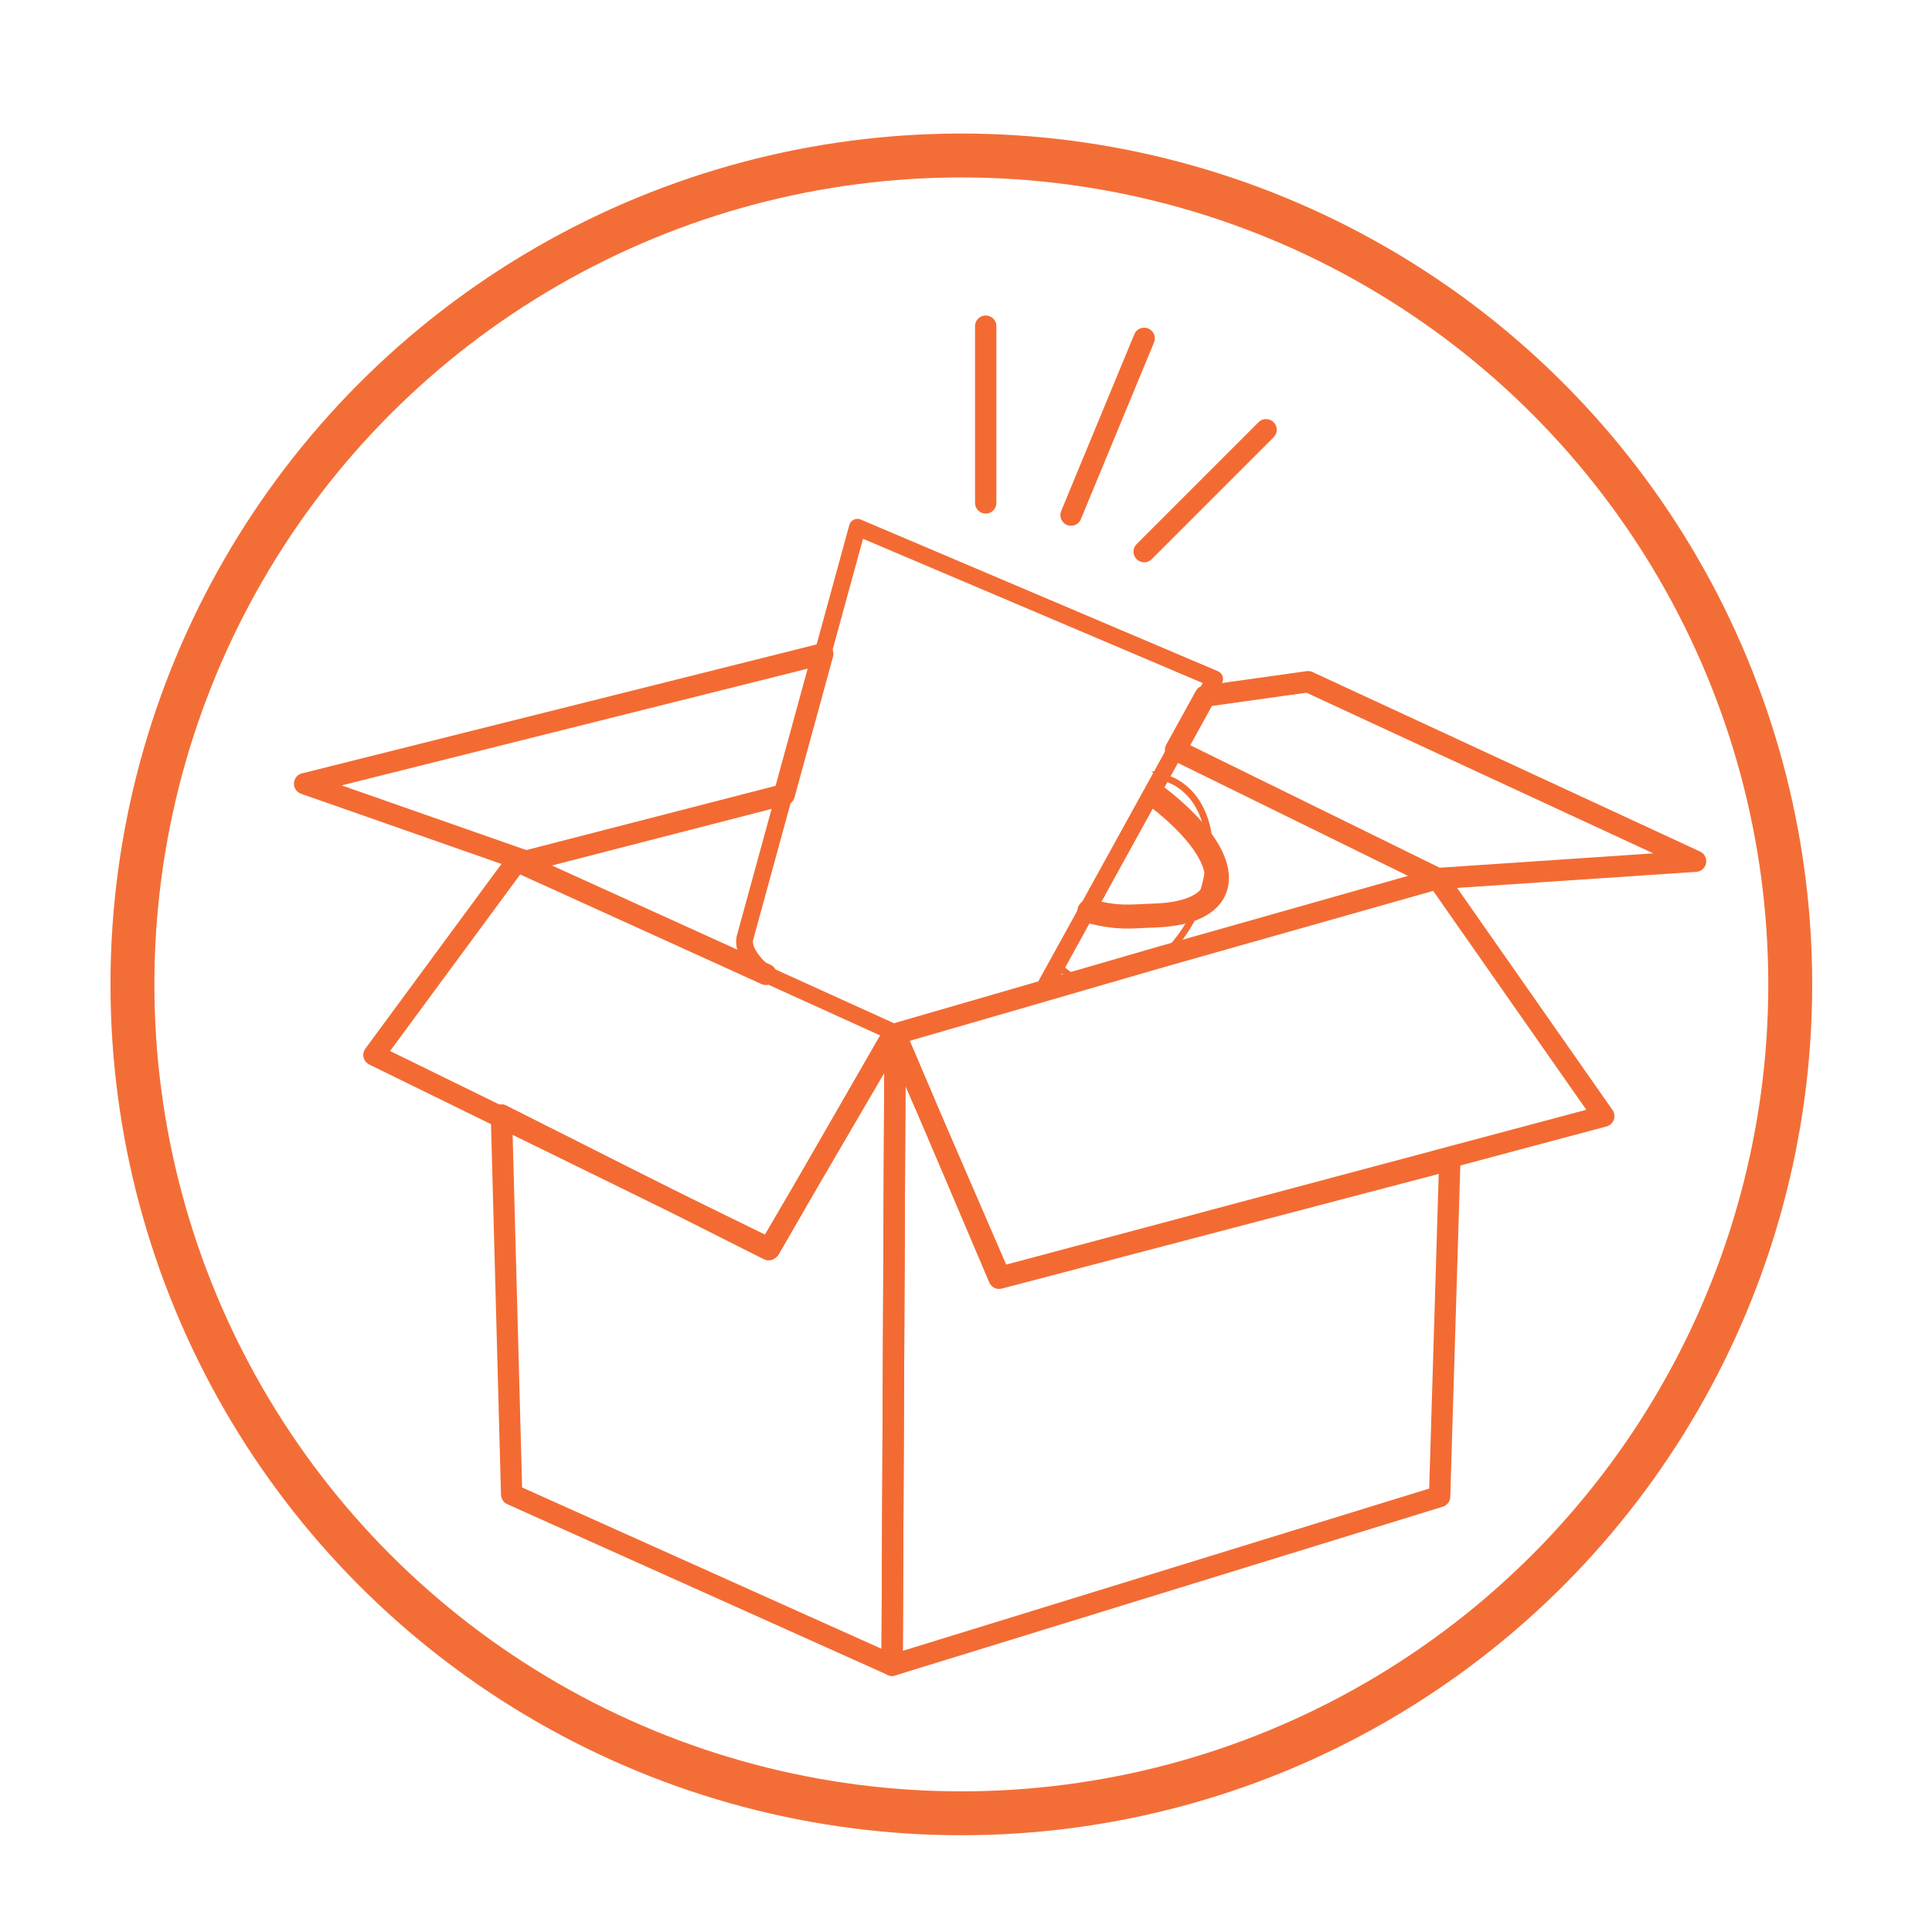 <?xml version="1.0" encoding="UTF-8"?>
<svg id="Layer_1" data-name="Layer 1" xmlns="http://www.w3.org/2000/svg" viewBox="0 0 792 792">
  <defs>
    <style>
      .cls-1 {
        stroke-width: 9.83px;
      }

      .cls-1, .cls-2, .cls-3, .cls-4 {
        stroke: #f36b33;
      }

      .cls-1, .cls-2, .cls-3, .cls-4, .cls-5 {
        fill: none;
      }

      .cls-1, .cls-3, .cls-4 {
        stroke-linecap: round;
        stroke-linejoin: round;
      }

      .cls-2 {
        stroke-width: 2.71px;
      }

      .cls-2, .cls-5 {
        stroke-miterlimit: 10;
      }

      .cls-3 {
        stroke-width: 6.9px;
      }

      .cls-4 {
        stroke-width: 8.74px;
      }

      .cls-5 {
        stroke: #f36e37;
        stroke-width: 18px;
      }
    </style>
  </defs>
  <circle class="cls-5" cx="394.09" cy="403.54" r="339.8"/>
  <g>
    <path class="cls-2" d="m433.44,395.31l-5.88,10.66,14.96-4.24c-.61-.24-1.23-.46-1.83-.75-2.81-1.4-5.22-3.34-7.26-5.67Z"/>
    <polygon class="cls-2" points="315.08 512.31 315.36 511.83 270.98 490.1 315.08 512.31"/>
    <path class="cls-2" d="m475.86,318.36c1.74.41,3.44,1,5.08,1.82,15.87,7.9,19.72,32.39,8.61,54.71-3.37,6.77-7.74,12.54-12.62,17.1l112.39-31.84-107.41-52.74-6.04,10.96Z"/>
    <path class="cls-2" d="m326.07,493.51l38.7-66.16c-.17-.06-.34-.12-.52-.19l-38.18,66.34Z"/>
    <path class="cls-3" d="m366.49,423.27l-2.24,3.9c.17.06.35.13.52.19l2.01-3.43-.28-.65Z"/>
    <polyline class="cls-3" points="494.04 285.37 497.92 278.33 351.49 216.15 337.28 268.05"/>
    <path class="cls-3" d="m321.48,325.75l-16.13,58.89c-.86,4.3,2.36,9.34,8.66,14.79l52.48,23.83,61.07-17.3,5.88-10.66,16.25-29.47"/>
    <path class="cls-1" d="m446.56,373.56c12.76,3.11,16.37,2.08,26.57,1.76,33.63-1.05,34.41-22.67,1.73-48.28"/>
    <polyline class="cls-3" points="449.68 365.84 475.86 318.36 481.9 307.4"/>
    <polygon class="cls-4" points="124.87 321.27 215.56 353.04 321.48 325.75 337.28 268.05 124.87 321.27"/>
    <line class="cls-3" x1="337.28" y1="268.05" x2="321.48" y2="325.75"/>
    <polyline class="cls-4" points="369.08 428.78 378.99 452.11 409.97 523.6 657.45 457.55 589.31 360.15 476.92 391.99 366.78 423.92 366.89 428.08"/>
    <polygon class="cls-4" points="589.31 360.15 695.08 353.04 536.22 279.46 494.04 285.37 481.9 307.4 589.31 360.15"/>
    <polyline class="cls-4" points="314.01 399.44 211.82 353.04 153.29 432.47 205.57 458.07 205.55 457.13 270.98 490.1 315.36 511.83 326.07 493.51 364.25 427.17"/>
    <polyline class="cls-3" points="427.56 405.97 366.49 423.27 366.78 423.92 366.91 423.69 369.08 428.78"/>
    <path class="cls-4" d="m366.89,428.08l-1.19,254.58,224.45-69.18,4.18-137.95-184.77,48.49-30.56-71.91-10.14-23.4c-.65-.2-1.3-.41-1.96-.63Z"/>
    <path class="cls-3" d="m366.89,428.08c.66.22,1.31.43,1.96.63l-1.94-4.48-.02,3.85Z"/>
    <path class="cls-4" d="m368.85,428.71l10.14,23.4-9.92-23.33c-.07-.02-.15-.05-.23-.07Z"/>
    <path class="cls-3" d="m366.91,424.23l1.94,4.48c.08.02.15.05.23.07l-2.16-5.09v.54Z"/>
    <path class="cls-4" d="m364.77,427.35l-38.7,66.16-10.58,18.38-.13-.07-.28.48-44.09-22.21-65.41-32.03,4.16,154.57,155.97,70.01,1.19-254.58c-.7-.23-1.41-.47-2.12-.72Z"/>
    <path class="cls-3" d="m366.78,423.92l-2.01,3.43c.71.25,1.42.49,2.12.72l.02-3.85-.13-.31Z"/>
    <polygon class="cls-4" points="315.49 511.89 326.07 493.51 315.36 511.83 315.49 511.89"/>
    <polygon class="cls-4" points="205.55 457.13 205.57 458.07 270.98 490.1 205.55 457.13"/>
    <polygon class="cls-3" points="366.91 423.69 366.78 423.92 366.91 424.23 366.91 423.69"/>
    <g>
      <line class="cls-4" x1="404.08" y1="206.16" x2="404.08" y2="133.7"/>
      <line class="cls-4" x1="439.06" y1="211.15" x2="469.04" y2="138.7"/>
      <line class="cls-4" x1="469.04" y1="226.14" x2="519.01" y2="176.17"/>
    </g>
  </g>
</svg>